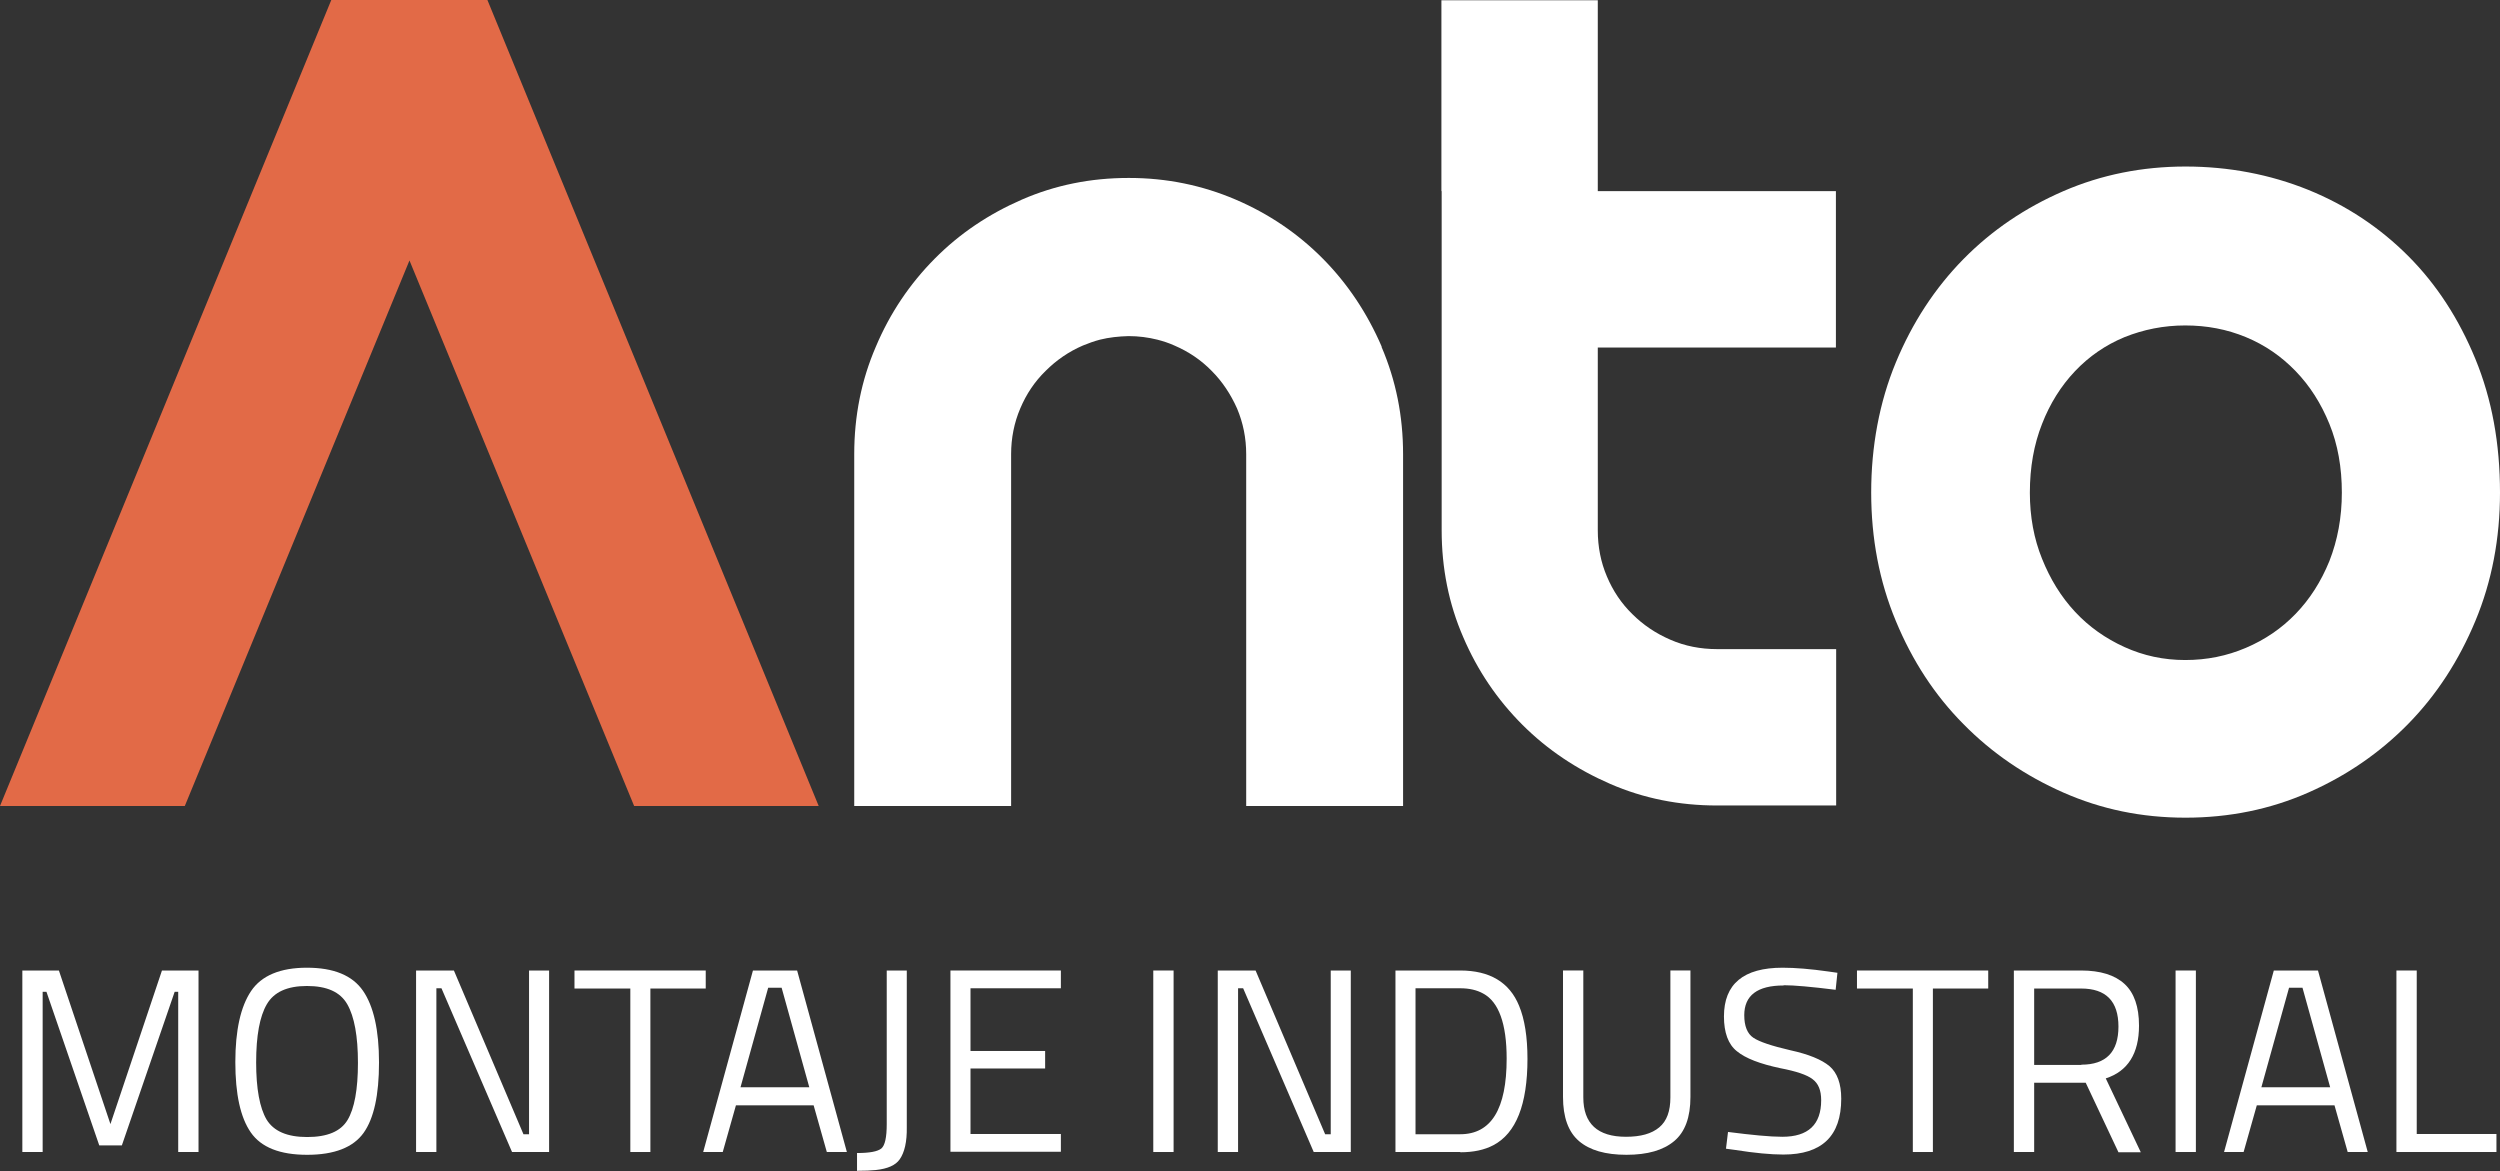<?xml version="1.0" encoding="UTF-8"?><svg id="Capa_2" xmlns="http://www.w3.org/2000/svg" viewBox="0 0 98.48 46.13"><rect x="0" y="0" width="98.48" height="46.13" fill="#333333" stroke="none"/><g id="Capa_1-2"><g><g><path d="M54.43,13.66c-.57-1.32-1.34-2.48-2.32-3.47-.98-.99-2.13-1.77-3.44-2.33s-2.71-.85-4.19-.85h-.03c-1.48,0-2.88,.28-4.19,.85-1.31,.57-2.46,1.34-3.44,2.33-.98,.99-1.76,2.14-2.32,3.47-.57,1.32-.85,2.73-.85,4.23v13.86h6.18v-13.86c0-.63,.12-1.24,.36-1.8,.24-.57,.57-1.06,1-1.48,.42-.42,.91-.76,1.47-1,.22-.09,.44-.17,.67-.23,.36-.09,.74-.13,1.13-.14,.39,0,.77,.05,1.13,.14,.23,.06,.45,.13,.67,.23,.56,.24,1.05,.57,1.47,1,.42,.42,.75,.92,1,1.48,.24,.57,.36,1.17,.36,1.8v13.86h6.18v-13.86c0-1.5-.28-2.9-.85-4.23" fill="#fff"/><path d="M56.78,7.53V.01h6.16V7.53h9.38v6.16h-9.38v7.2c0,.65,.12,1.26,.36,1.82,.24,.57,.57,1.06,1,1.48,.42,.42,.92,.76,1.5,1.01,.57,.25,1.19,.37,1.84,.37h4.69v6.16h-4.69c-1.5,0-2.9-.28-4.21-.85-1.31-.57-2.47-1.34-3.46-2.33-.99-.99-1.77-2.14-2.33-3.45-.57-1.31-.85-2.72-.85-4.21V7.53Z" fill="#fff"/><path d="M98.48,19.4c0,1.81-.32,3.5-.97,5.06-.65,1.56-1.53,2.92-2.65,4.06-1.12,1.14-2.43,2.04-3.93,2.7-1.5,.66-3.11,.99-4.84,.99s-3.31-.33-4.81-.99c-1.5-.66-2.82-1.56-3.94-2.7-1.13-1.14-2.01-2.49-2.66-4.06-.65-1.56-.97-3.25-.97-5.06s.32-3.55,.97-5.12c.65-1.57,1.54-2.93,2.66-4.07,1.12-1.14,2.44-2.03,3.94-2.68,1.5-.65,3.11-.97,4.81-.97s3.33,.31,4.84,.92c1.5,.61,2.81,1.48,3.93,2.6s2,2.48,2.65,4.06c.65,1.58,.97,3.33,.97,5.27m-6.23,0c0-1-.16-1.9-.49-2.71-.33-.81-.77-1.5-1.33-2.08-.56-.58-1.21-1.03-1.96-1.34-.75-.31-1.54-.46-2.39-.46s-1.64,.16-2.39,.46c-.75,.31-1.4,.76-1.95,1.34-.55,.58-.99,1.28-1.3,2.08-.32,.81-.48,1.71-.48,2.71,0,.94,.16,1.81,.48,2.6,.32,.8,.75,1.5,1.3,2.09,.55,.59,1.2,1.05,1.95,1.39,.75,.34,1.54,.51,2.39,.51s1.64-.16,2.39-.48c.75-.32,1.4-.76,1.96-1.34s1-1.27,1.33-2.08c.32-.82,.49-1.71,.49-2.7" fill="#fff"/><polygon points="13.05 0 0 31.75 7.28 31.75 16.13 10.26 24.98 31.75 32.25 31.75 19.2 0 13.05 0" fill="#e26a47"/></g><g><path d="M.88,45.38v-7.15h1.44l2.03,6.05,2.03-6.05h1.44v7.15h-.8v-6.31h-.14l-2.08,6.05h-.89l-2.08-6.05h-.15v6.31H.88Z" fill="#fff"/><path d="M14.93,41.86c0,1.27-.2,2.2-.61,2.77-.41,.57-1.15,.86-2.22,.86s-1.81-.29-2.22-.88-.61-1.51-.61-2.77,.21-2.19,.62-2.8c.41-.61,1.15-.92,2.2-.92s1.79,.3,2.21,.91,.63,1.55,.63,2.82Zm-4.84-.02c0,1.05,.14,1.8,.41,2.26,.28,.46,.81,.69,1.6,.69s1.32-.22,1.59-.67c.27-.45,.41-1.2,.41-2.25s-.14-1.82-.42-2.31-.81-.72-1.59-.72-1.3,.24-1.58,.72c-.28,.48-.42,1.24-.42,2.29Z" fill="#fff"/><path d="M16.39,45.38v-7.15h1.49l2.74,6.45h.22v-6.45h.79v7.15h-1.46l-2.78-6.45h-.2v6.45h-.8Z" fill="#fff"/><path d="M22.63,38.94v-.71h5.17v.71h-2.18v6.44h-.79v-6.44h-2.2Z" fill="#fff"/><path d="M27.7,45.38l1.96-7.15h1.74l1.96,7.15h-.79l-.52-1.84h-3.06l-.52,1.84h-.79Zm2.56-6.47l-1.09,3.92h2.71l-1.09-3.92h-.54Z" fill="#fff"/><path d="M33.76,46.13v-.71c.5,0,.81-.06,.96-.18,.14-.12,.21-.44,.21-.95v-6.06h.79v6.17c.01,.58-.09,1-.28,1.27-.16,.23-.47,.37-.94,.42-.19,.02-.43,.03-.73,.03Z" fill="#fff"/><path d="M37.44,45.38v-7.15h4.35v.7h-3.56v2.47h2.94v.69h-2.94v2.58h3.56v.7h-4.35Z" fill="#fff"/><path d="M45.43,45.38v-7.15h.8v7.15h-.8Z" fill="#fff"/><path d="M47.97,45.38v-7.15h1.49l2.74,6.45h.22v-6.45h.79v7.15h-1.46l-2.78-6.45h-.2v6.45h-.8Z" fill="#fff"/><path d="M57.52,45.38h-2.55v-7.15h2.55c1.16,0,1.94,.46,2.32,1.39,.22,.53,.33,1.23,.33,2.09,0,1.8-.45,2.93-1.34,3.4-.36,.19-.79,.28-1.3,.28Zm1.83-3.68c0-1.37-.31-2.23-.92-2.56-.25-.14-.55-.21-.91-.21h-1.76v5.75h1.76c1.22,0,1.83-.99,1.83-2.98Z" fill="#fff"/><path d="M62.37,43.23c0,1.03,.56,1.55,1.68,1.55,.58,0,1.01-.12,1.31-.37s.44-.64,.44-1.18v-5h.79v4.98c0,.8-.21,1.38-.64,1.74s-1.05,.54-1.88,.54-1.45-.18-1.87-.54-.63-.94-.63-1.74v-4.98h.8v5Z" fill="#fff"/><path d="M70.26,38.82c-1.03,0-1.55,.39-1.55,1.17,0,.43,.12,.73,.36,.89,.24,.16,.72,.32,1.45,.49,.73,.16,1.24,.37,1.55,.63,.3,.26,.46,.68,.46,1.28,0,1.47-.76,2.2-2.28,2.2-.5,0-1.13-.06-1.89-.18l-.37-.05,.08-.66c.94,.12,1.65,.19,2.14,.19,1.02,0,1.53-.48,1.53-1.44,0-.39-.11-.66-.34-.83-.22-.17-.64-.31-1.26-.43-.81-.17-1.38-.39-1.72-.67-.34-.27-.51-.73-.51-1.37,0-1.28,.77-1.92,2.31-1.92,.5,0,1.11,.05,1.81,.15l.35,.05-.07,.67c-.96-.12-1.64-.18-2.04-.18Z" fill="#fff"/><path d="M73.15,38.94v-.71h5.17v.71h-2.18v6.44h-.79v-6.44h-2.2Z" fill="#fff"/><path d="M80.13,42.64v2.74h-.8v-7.15h2.65c.76,0,1.33,.18,1.71,.53,.38,.35,.57,.9,.57,1.64,0,1.1-.44,1.8-1.31,2.08l1.38,2.91h-.88l-1.29-2.74h-2.03Zm1.86-.7c.97,0,1.46-.5,1.46-1.5s-.49-1.5-1.47-1.5h-1.85v3.01h1.86Z" fill="#fff"/><path d="M85.7,45.38v-7.15h.8v7.15h-.8Z" fill="#fff"/><path d="M87.61,45.38l1.96-7.15h1.74l1.96,7.15h-.79l-.52-1.84h-3.06l-.52,1.84h-.79Zm2.56-6.47l-1.09,3.92h2.71l-1.09-3.92h-.54Z" fill="#fff"/><path d="M98.34,45.38h-3.94v-7.15h.8v6.44h3.14v.71Z" fill="#fff"/></g></g></g></svg>